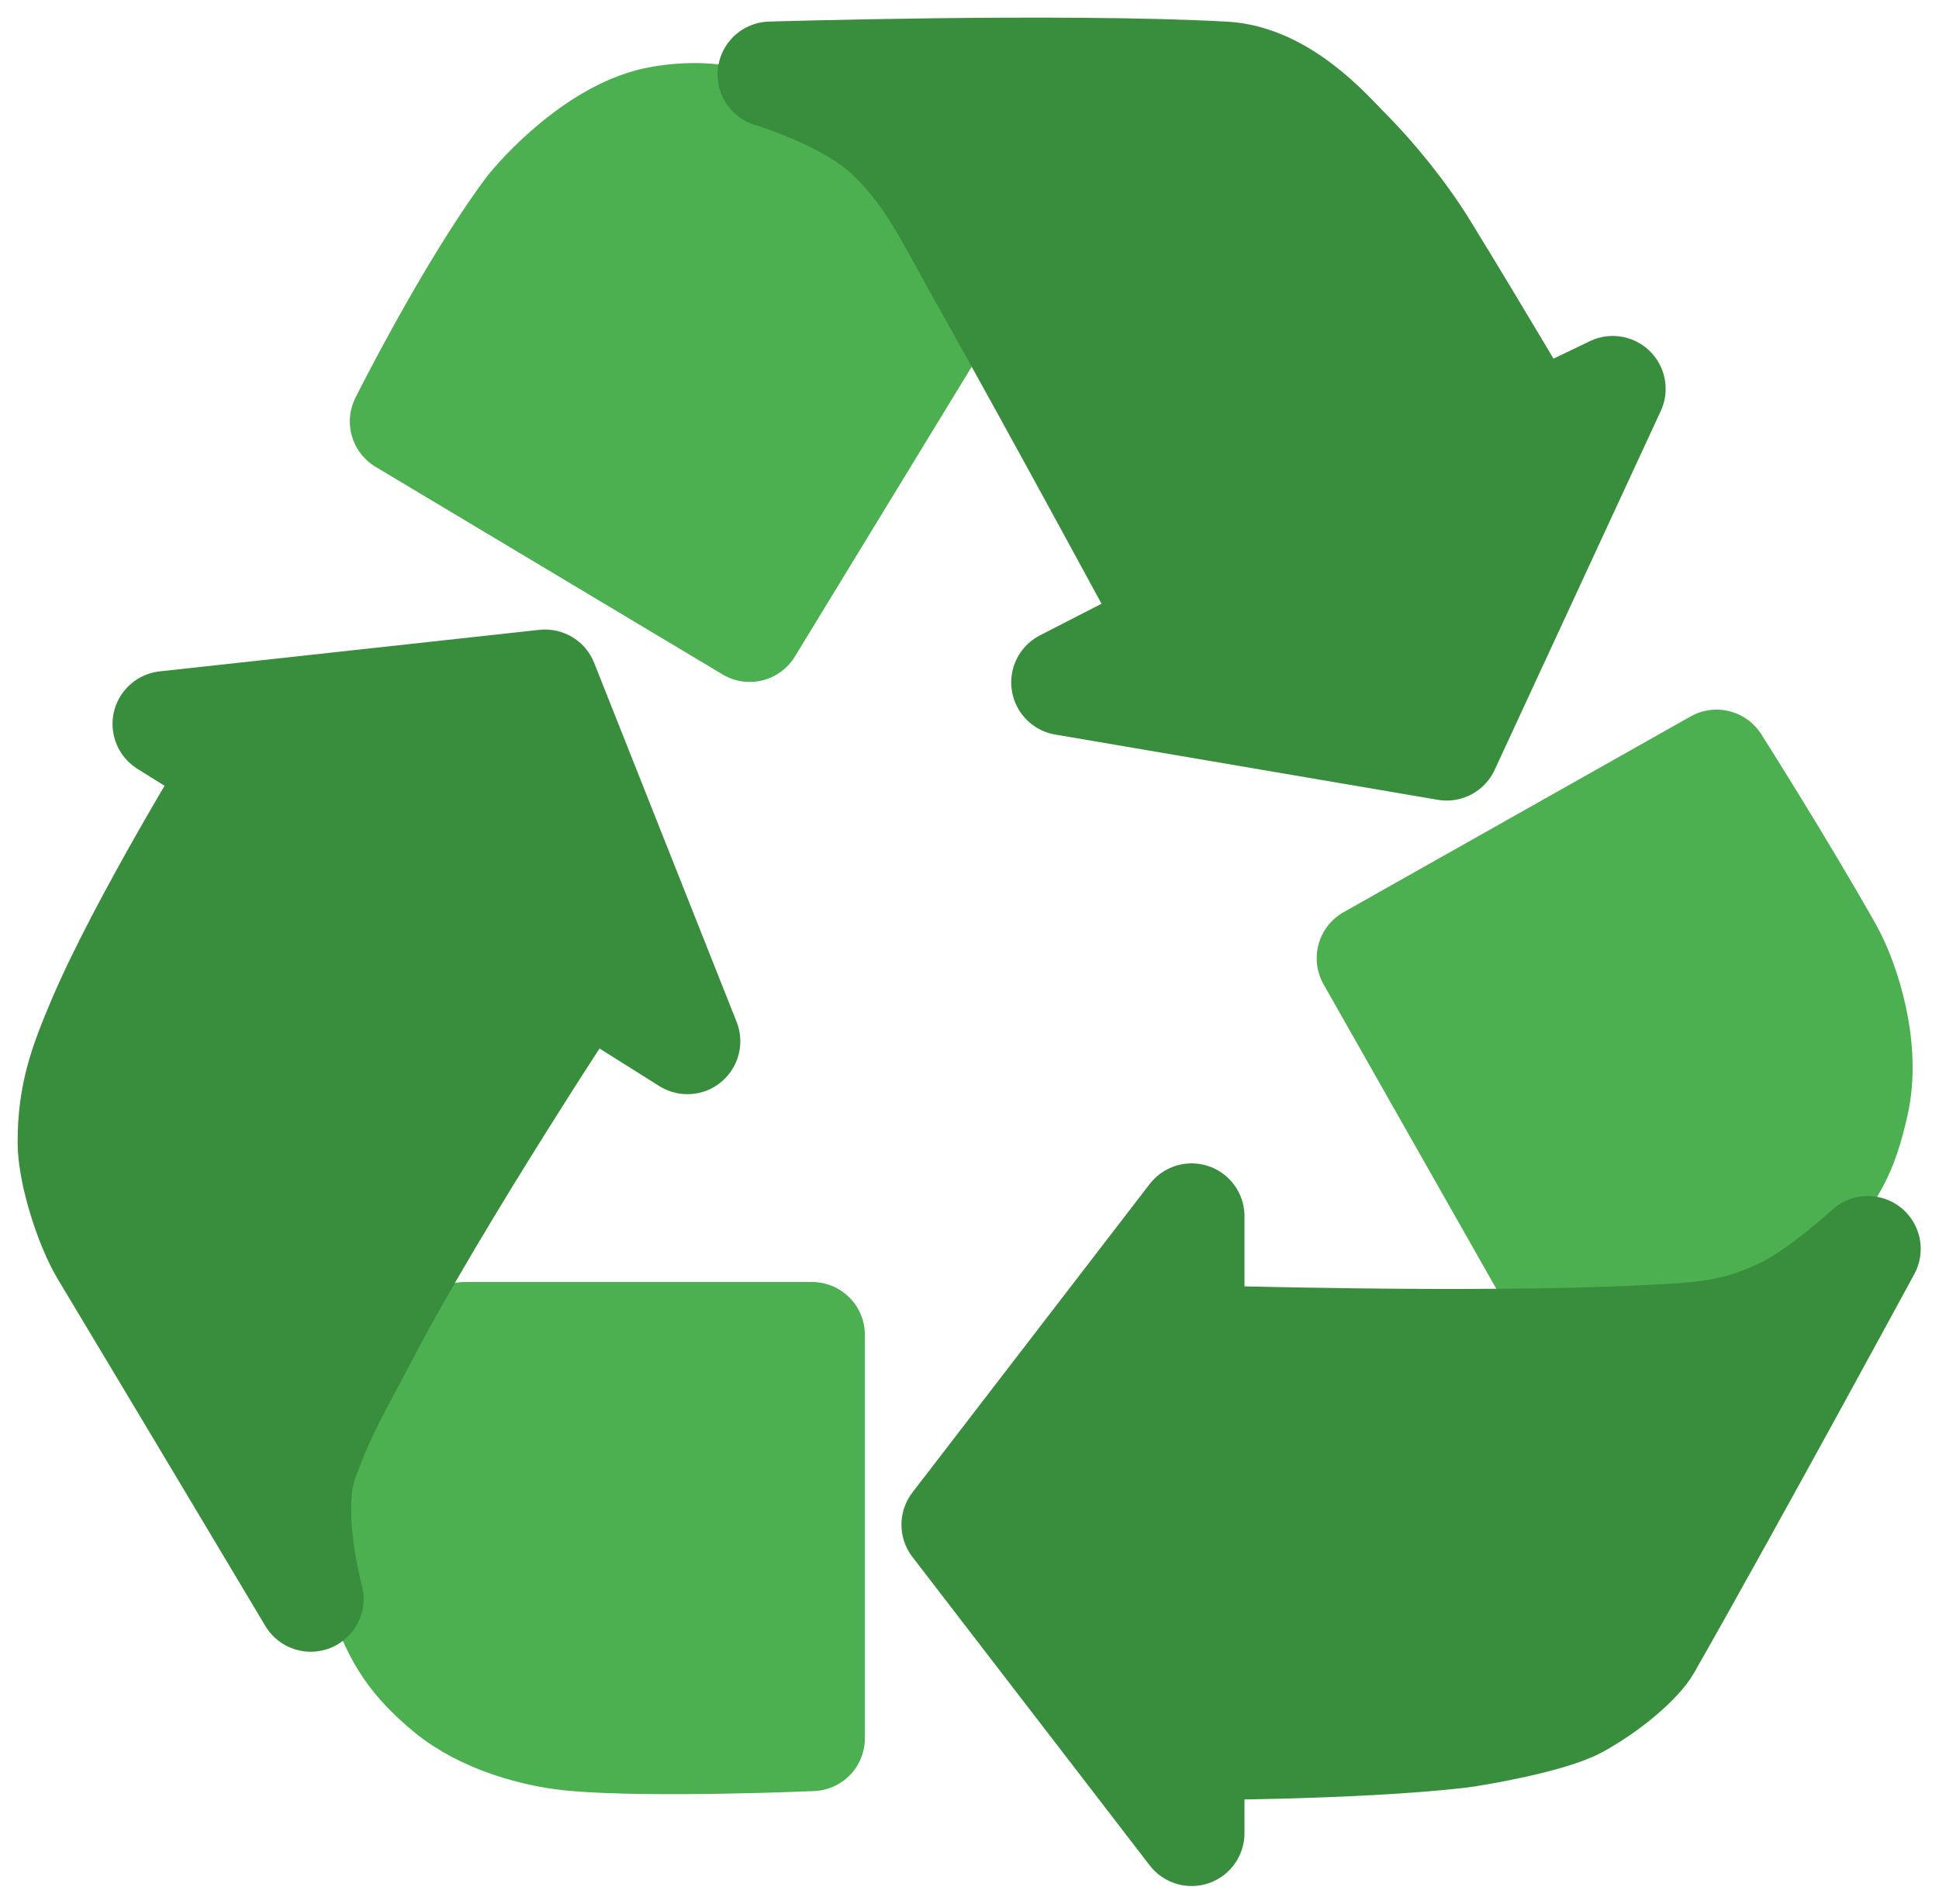 <svg width="55" height="54" viewBox="0 0 55 54" fill="none" xmlns="http://www.w3.org/2000/svg">
<path d="M21.266 17.844L26.398 9.431C26.398 9.431 25.022 5.702 23.032 4.468C21.563 3.556 20.447 3.084 18.742 3.374C16.972 3.675 15.293 5.528 14.956 5.982C13.274 8.253 11.423 11.955 11.423 11.955L21.266 17.844Z" fill="#4CAF50"/>
<path d="M23.032 49.308V37.866H13.189C13.189 37.866 11.322 39.648 10.834 41.147C10.336 42.678 10.301 43.75 10.834 45.27C11.256 46.474 11.704 47.146 12.685 47.962C13.703 48.809 15.209 49.214 16.302 49.308C18.574 49.502 23.032 49.308 23.032 49.308Z" fill="#4CAF50"/>
<path d="M38.848 27.182L48.691 21.63C48.691 21.63 50.458 24.406 51.888 26.93C52.393 27.821 53.002 29.722 52.645 31.305C52.338 32.668 51.992 33.388 50.963 34.333C49.879 35.328 48.953 35.544 47.514 35.847C46.067 36.152 43.812 35.931 43.812 35.931L38.848 27.182Z" fill="#4CAF50"/>
<path d="M21.266 17.844L26.398 9.431C26.398 9.431 25.022 5.702 23.032 4.468C21.563 3.556 20.447 3.084 18.742 3.374C16.972 3.675 15.293 5.528 14.956 5.982C13.274 8.253 11.423 11.955 11.423 11.955L21.266 17.844Z" stroke="#4CAF50" stroke-width="3" stroke-linejoin="round"/>
<path d="M23.032 49.308V37.866H13.189C13.189 37.866 11.322 39.648 10.834 41.147C10.336 42.678 10.301 43.75 10.834 45.27C11.256 46.474 11.704 47.146 12.685 47.962C13.703 48.809 15.209 49.214 16.302 49.308C18.574 49.502 23.032 49.308 23.032 49.308Z" stroke="#4CAF50" stroke-width="3" stroke-linejoin="round"/>
<path d="M38.848 27.182L48.691 21.63C48.691 21.63 50.458 24.406 51.888 26.93C52.393 27.821 53.002 29.722 52.645 31.305C52.338 32.668 51.992 33.388 50.963 34.333C49.879 35.328 48.953 35.544 47.514 35.847C46.067 36.152 43.812 35.931 43.812 35.931L38.848 27.182Z" stroke="#4CAF50" stroke-width="3" stroke-linejoin="round"/>
<path d="M25.135 3.795C23.985 2.74 21.854 2.112 21.854 2.112C21.854 2.112 30.099 1.86 34.726 2.112C36.408 2.204 37.754 3.795 38.175 4.215C39.006 5.046 39.839 6.085 40.446 7.076C42.045 9.684 43.475 12.123 43.475 12.123L45.746 11.03L41.035 21.209L30.183 19.358L33.295 17.76C33.295 17.76 29.93 11.534 27.659 7.496C26.872 6.098 26.318 4.879 25.135 3.795Z" fill="#388E3C"/>
<path d="M33.8 34.501V37.951C33.8 37.951 41.792 38.203 46.756 37.951L46.808 37.948C48.283 37.873 49.193 37.827 50.542 37.194C51.606 36.694 52.981 35.427 52.981 35.427C52.981 35.427 49.196 42.41 46.756 46.7C46.517 47.121 45.662 47.88 44.737 48.383C43.962 48.803 41.803 49.175 41.372 49.224C38.427 49.56 33.8 49.56 33.8 49.56V52L27.07 43.251L33.8 34.501Z" fill="#388E3C"/>
<path d="M10.329 37.951C12.432 33.913 16.554 27.687 16.554 27.687L19.499 29.538L15.46 19.358L4.692 20.536L6.711 21.798C6.711 21.798 4.019 26.173 2.841 28.949C2.312 30.196 2.002 31.044 2 32.398C1.999 33.263 2.481 34.77 2.925 35.511C5.702 40.138 8.814 45.354 8.814 45.354C8.814 45.354 8.143 42.909 8.646 41.484C9.151 40.054 9.635 39.282 10.329 37.951Z" fill="#388E3C"/>
<path d="M25.135 3.795C23.985 2.74 21.854 2.112 21.854 2.112C21.854 2.112 30.099 1.86 34.726 2.112C36.408 2.204 37.754 3.795 38.175 4.215C39.006 5.046 39.839 6.085 40.446 7.076C42.045 9.684 43.475 12.123 43.475 12.123L45.746 11.03L41.035 21.209L30.183 19.358L33.295 17.76C33.295 17.76 29.93 11.534 27.659 7.496C26.872 6.098 26.318 4.879 25.135 3.795Z" stroke="#388E3C" stroke-width="3" stroke-linejoin="round"/>
<path d="M33.8 34.501V37.951C33.8 37.951 41.792 38.203 46.756 37.951L46.808 37.948C48.283 37.873 49.193 37.827 50.542 37.194C51.606 36.694 52.981 35.427 52.981 35.427C52.981 35.427 49.196 42.41 46.756 46.7C46.517 47.121 45.662 47.88 44.737 48.383C43.962 48.803 41.803 49.175 41.372 49.224C38.427 49.56 33.8 49.56 33.8 49.56V52L27.07 43.251L33.8 34.501Z" stroke="#388E3C" stroke-width="3" stroke-linejoin="round"/>
<path d="M10.329 37.951C12.432 33.913 16.554 27.687 16.554 27.687L19.499 29.538L15.46 19.358L4.692 20.536L6.711 21.798C6.711 21.798 4.019 26.173 2.841 28.949C2.312 30.196 2.002 31.044 2 32.398C1.999 33.263 2.481 34.77 2.925 35.511C5.702 40.138 8.814 45.354 8.814 45.354C8.814 45.354 8.143 42.909 8.646 41.484C9.151 40.054 9.635 39.282 10.329 37.951Z" stroke="#388E3C" stroke-width="3" stroke-linejoin="round"/>
</svg>
